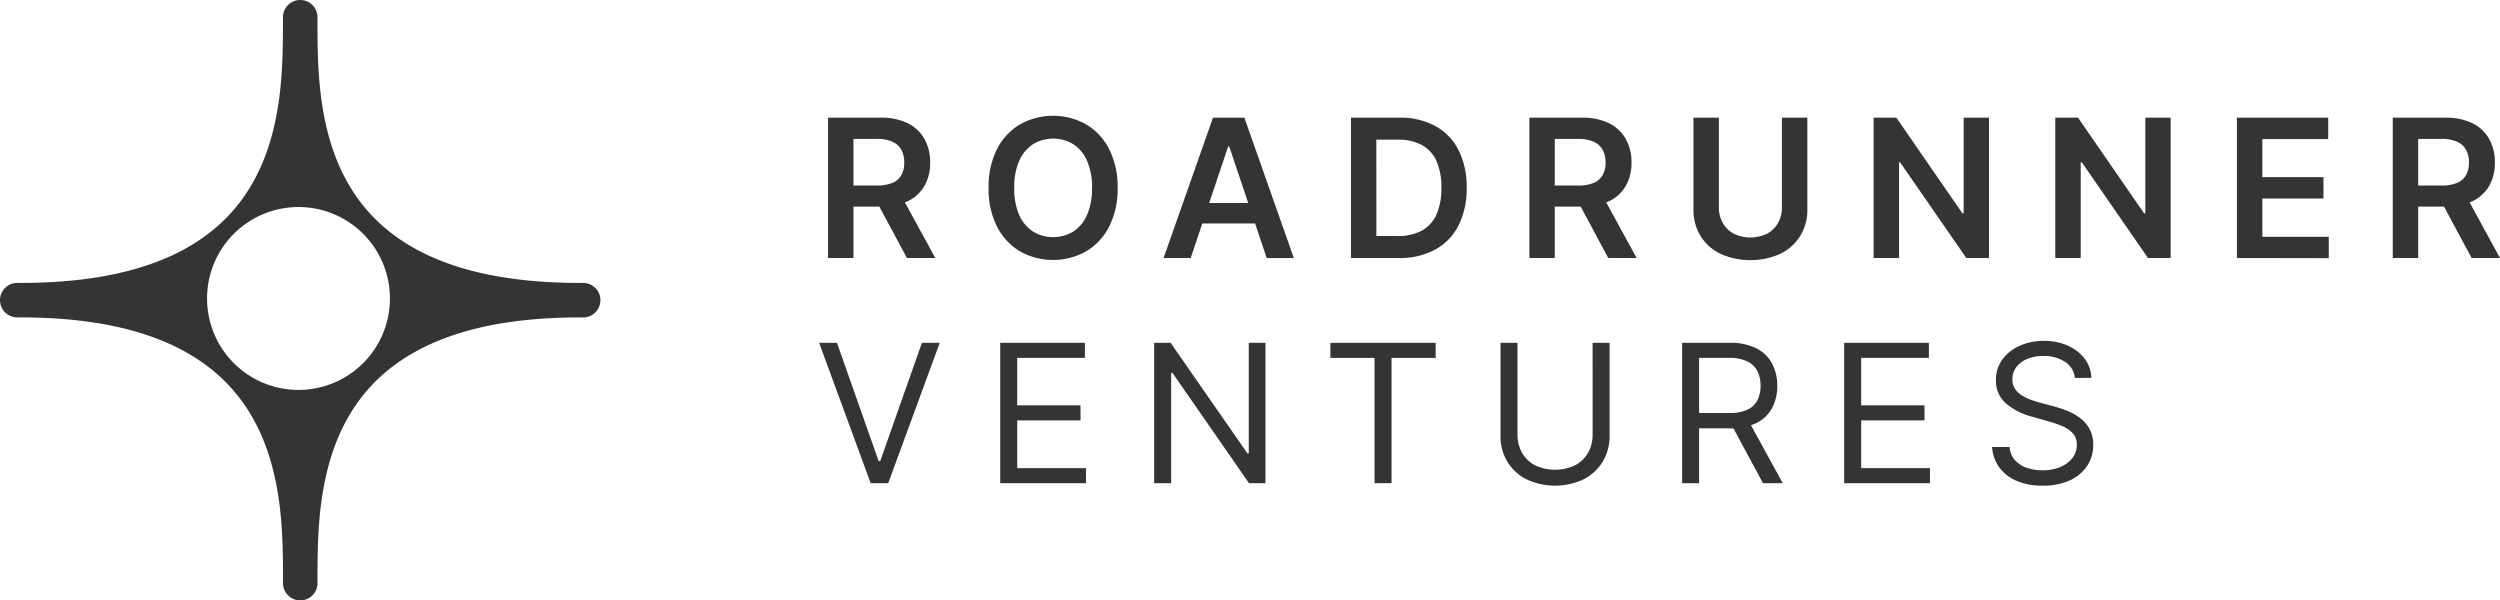 <svg xmlns="http://www.w3.org/2000/svg" width="234.026" height="56.206" viewBox="0 0 234.026 56.206">
  <g id="Group_42" data-name="Group 42" transform="translate(-519.855 -3143.732)">
    <path id="Path_69" data-name="Path 69" d="M28.3,0a1.615,1.615,0,0,1,1.615,1.615V2c0,4.432.048,10.487,3.04,15.47,2.9,4.827,8.819,9.015,21.509,9.015h.323a1.615,1.615,0,1,1,0,3.23h-.329c-12.682,0-18.6,4.211-21.5,9.052-2.993,5-3.041,11.053-3.041,15.434v.387a1.615,1.615,0,0,1-3.23,0V54.2c0-4.381-.048-10.437-3.041-15.434-2.9-4.839-8.817-9.048-21.491-9.052H1.811a1.615,1.615,0,0,1,0-3.23h.323c12.69,0,18.611-4.188,21.509-9.015C26.636,12.489,26.683,6.433,26.683,2V1.615A1.615,1.615,0,0,1,28.3,0Zm-.162,36.5a8.56,8.56,0,1,0-8.56-8.56A8.56,8.56,0,0,0,28.137,36.5Z" transform="translate(519.659 3143.732)" fill="#343434" fill-rule="evenodd"/>
    <path id="Path_70" data-name="Path 70" d="M69.152,22.938V9.8h4.927a5.53,5.53,0,0,1,2.54.526A3.592,3.592,0,0,1,78.178,11.8a4.4,4.4,0,0,1,.532,2.2,4.3,4.3,0,0,1-.539,2.194A3.557,3.557,0,0,1,76.6,17.626a5.856,5.856,0,0,1-2.553.5H70.537V16.15h3.189a3.686,3.686,0,0,0,1.45-.244,1.726,1.726,0,0,0,.834-.725A2.34,2.34,0,0,0,76.286,14a2.413,2.413,0,0,0-.276-1.193,1.755,1.755,0,0,0-.84-.757,3.465,3.465,0,0,0-1.456-.263H71.532v11.15Zm6.788-5.954,3.253,5.954H76.536l-3.195-5.954Z" transform="translate(528.217 3144.948)" fill="#343434"/>
    <path id="Path_71" data-name="Path 71" d="M94.6,16.388a7.729,7.729,0,0,1-.8,3.638,5.634,5.634,0,0,1-2.156,2.31,6.35,6.35,0,0,1-6.178,0,5.735,5.735,0,0,1-2.156-2.316,7.768,7.768,0,0,1-.789-3.631,7.743,7.743,0,0,1,.789-3.631,5.68,5.68,0,0,1,2.156-2.316,6.35,6.35,0,0,1,6.178,0A5.625,5.625,0,0,1,93.8,12.757,7.69,7.69,0,0,1,94.6,16.388Zm-2.393,0a6.06,6.06,0,0,0-.468-2.521,3.47,3.47,0,0,0-1.283-1.559,3.63,3.63,0,0,0-3.785,0,3.509,3.509,0,0,0-1.289,1.559,6.132,6.132,0,0,0-.462,2.521,6.177,6.177,0,0,0,.462,2.528,3.556,3.556,0,0,0,1.289,1.559,3.667,3.667,0,0,0,3.785,0,3.516,3.516,0,0,0,1.283-1.559A6.1,6.1,0,0,0,92.2,16.388Z" transform="translate(529.877 3144.929)" fill="#343434"/>
    <path id="Path_72" data-name="Path 72" d="M99.633,22.938H97.092L101.718,9.8h2.938l4.631,13.139h-2.54l-3.509-10.444h-.1Zm.083-5.152h6.929V19.7H99.716Z" transform="translate(531.685 3144.948)" fill="#343434"/>
    <path id="Path_73" data-name="Path 73" d="M117.148,22.938H112.7V9.8h4.543a6.76,6.76,0,0,1,3.361.789,5.276,5.276,0,0,1,2.168,2.252,7.589,7.589,0,0,1,.758,3.516,7.588,7.588,0,0,1-.763,3.529,5.279,5.279,0,0,1-2.188,2.265A6.972,6.972,0,0,1,117.148,22.938Zm-2.072-2.059h1.956a4.741,4.741,0,0,0,2.291-.5A3.2,3.2,0,0,0,120.7,18.87a6.03,6.03,0,0,0,.462-2.515,5.94,5.94,0,0,0-.462-2.5,3.148,3.148,0,0,0-1.367-1.495,4.539,4.539,0,0,0-2.232-.5h-2.027Z" transform="translate(533.621 3144.948)" fill="#343434"/>
    <path id="Path_74" data-name="Path 74" d="M127.555,22.938V9.8h4.927a5.53,5.53,0,0,1,2.54.526,3.591,3.591,0,0,1,1.559,1.476,4.4,4.4,0,0,1,.533,2.2,4.3,4.3,0,0,1-.54,2.194A3.56,3.56,0,0,1,135,17.626a5.856,5.856,0,0,1-2.553.5h-3.509V16.15h3.188a3.688,3.688,0,0,0,1.45-.244,1.726,1.726,0,0,0,.834-.725,2.335,2.335,0,0,0,.275-1.18,2.408,2.408,0,0,0-.275-1.193,1.757,1.757,0,0,0-.841-.757,3.462,3.462,0,0,0-1.456-.263h-2.182v11.15Zm6.787-5.954,3.253,5.954h-2.656l-3.195-5.954Z" transform="translate(535.466 3144.948)" fill="#343434"/>
    <path id="Path_75" data-name="Path 75" d="M149.5,9.8h2.38v8.584a4.605,4.605,0,0,1-.667,2.483,4.512,4.512,0,0,1-1.86,1.674,6.9,6.9,0,0,1-5.614,0,4.5,4.5,0,0,1-1.86-1.674,4.632,4.632,0,0,1-.661-2.483V9.8h2.38v8.385a2.943,2.943,0,0,0,.36,1.463,2.612,2.612,0,0,0,1.026,1.007,3.59,3.59,0,0,0,3.131,0,2.555,2.555,0,0,0,1.026-1.007,2.943,2.943,0,0,0,.36-1.463Z" transform="translate(537.162 3144.948)" fill="#343434"/>
    <path id="Path_76" data-name="Path 76" d="M167.02,9.8V22.938H164.9l-6.192-8.95H158.6v8.95h-2.38V9.8h2.13l6.185,8.956h.115V9.8Z" transform="translate(539.024 3144.948)" fill="#343434"/>
    <path id="Path_77" data-name="Path 77" d="M182.147,9.8V22.938h-2.118l-6.19-8.95h-.109v8.95h-2.38V9.8h2.129l6.185,8.956h.116V9.8Z" transform="translate(540.901 3144.948)" fill="#343434"/>
    <path id="Path_78" data-name="Path 78" d="M186.476,22.938V9.8h8.545v2h-6.165v3.567h5.722v2h-5.722v3.586h6.216v2Z" transform="translate(542.778 3144.948)" fill="#343434"/>
    <path id="Path_79" data-name="Path 79" d="M199.453,22.938V9.8h4.927a5.531,5.531,0,0,1,2.54.526A3.6,3.6,0,0,1,208.48,11.8a4.41,4.41,0,0,1,.532,2.2,4.3,4.3,0,0,1-.538,2.194,3.56,3.56,0,0,1-1.572,1.431,5.861,5.861,0,0,1-2.554.5h-3.509V16.15h3.189a3.688,3.688,0,0,0,1.45-.244,1.731,1.731,0,0,0,.834-.725,2.347,2.347,0,0,0,.275-1.18,2.42,2.42,0,0,0-.275-1.193,1.757,1.757,0,0,0-.841-.757,3.468,3.468,0,0,0-1.457-.263h-2.181v11.15Zm6.787-5.954,3.252,5.954h-2.655l-3.2-5.954Z" transform="translate(544.389 3144.948)" fill="#343434"/>
    <path id="Path_80" data-name="Path 80" d="M70.078,28.549l3.9,11.06h.154l3.9-11.06H79.7L74.876,41.688H73.234L68.41,28.549Z" transform="translate(528.125 3147.275)" fill="#343434"/>
    <path id="Path_81" data-name="Path 81" d="M83.489,41.688V28.549h7.93V29.96H85.08V34.4h5.928v1.411H85.08v4.465h6.441v1.411Z" transform="translate(529.996 3147.275)" fill="#343434"/>
    <path id="Path_82" data-name="Path 82" d="M106.727,28.549V41.688h-1.54L98.028,31.372H97.9V41.688H96.309V28.549h1.54l7.185,10.342h.129V28.549Z" transform="translate(531.588 3147.275)" fill="#343434"/>
    <path id="Path_83" data-name="Path 83" d="M110.984,29.96V28.549h9.855V29.96h-4.132V41.688h-1.591V29.96Z" transform="translate(533.409 3147.275)" fill="#343434"/>
    <path id="Path_84" data-name="Path 84" d="M133.772,28.549h1.591v8.7a4.581,4.581,0,0,1-.635,2.406,4.449,4.449,0,0,1-1.777,1.662,6.322,6.322,0,0,1-5.389,0,4.487,4.487,0,0,1-1.783-1.662,4.62,4.62,0,0,1-.63-2.406v-8.7h1.592V37.12a3.427,3.427,0,0,0,.423,1.713,3.044,3.044,0,0,0,1.206,1.174,4.413,4.413,0,0,0,3.773,0,2.98,2.98,0,0,0,1.206-1.174,3.427,3.427,0,0,0,.424-1.713Z" transform="translate(535.167 3147.275)" fill="#343434"/>
    <path id="Path_85" data-name="Path 85" d="M140.276,41.688V28.549h4.439a5.356,5.356,0,0,1,2.528.526,3.351,3.351,0,0,1,1.462,1.431,4.411,4.411,0,0,1,.476,2.072,4.335,4.335,0,0,1-.476,2.059,3.342,3.342,0,0,1-1.456,1.411,5.454,5.454,0,0,1-2.509.507h-3.593V35.118h3.542a3.939,3.939,0,0,0,1.693-.308,1.941,1.941,0,0,0,.936-.873,2.928,2.928,0,0,0,.3-1.36,3.048,3.048,0,0,0-.3-1.379,2.011,2.011,0,0,0-.942-.911,3.824,3.824,0,0,0-1.713-.327h-2.8V41.688Zm6.185-5.9,3.233,5.9h-1.848l-3.181-5.9Z" transform="translate(537.044 3147.275)" fill="#343434"/>
    <path id="Path_86" data-name="Path 86" d="M153.77,41.688V28.549H161.7V29.96h-6.338V34.4h5.927v1.411h-5.927v4.465H161.8v1.411Z" transform="translate(538.719 3147.275)" fill="#343434"/>
    <path id="Path_87" data-name="Path 87" d="M173.838,31.853a2.015,2.015,0,0,0-.936-1.514,3.6,3.6,0,0,0-2.014-.539,3.829,3.829,0,0,0-1.528.282,2.443,2.443,0,0,0-1.014.776,1.861,1.861,0,0,0-.359,1.123,1.606,1.606,0,0,0,.25.9,2.233,2.233,0,0,0,.655.622,4.679,4.679,0,0,0,.834.4q.435.154.8.25l1.334.359a11.709,11.709,0,0,1,1.142.372,5.282,5.282,0,0,1,1.213.648,3.31,3.31,0,0,1,.962,1.039,3,3,0,0,1,.378,1.559A3.458,3.458,0,0,1,175,40.065a3.8,3.8,0,0,1-1.616,1.367,5.925,5.925,0,0,1-2.573.507,6.017,6.017,0,0,1-2.444-.455,3.9,3.9,0,0,1-1.618-1.27,3.619,3.619,0,0,1-.66-1.893h1.642a2.053,2.053,0,0,0,.5,1.232,2.7,2.7,0,0,0,1.116.719,4.52,4.52,0,0,0,1.462.231,4.306,4.306,0,0,0,1.636-.3,2.808,2.808,0,0,0,1.149-.834,1.977,1.977,0,0,0,.424-1.257,1.541,1.541,0,0,0-.366-1.065,2.683,2.683,0,0,0-.962-.667,10.123,10.123,0,0,0-1.289-.449l-1.616-.462a6.026,6.026,0,0,1-2.438-1.264,2.778,2.778,0,0,1-.9-2.149,3.186,3.186,0,0,1,.6-1.925,3.965,3.965,0,0,1,1.616-1.283,5.457,5.457,0,0,1,2.277-.462,5.334,5.334,0,0,1,2.258.455,3.911,3.911,0,0,1,1.566,1.232,3.07,3.07,0,0,1,.616,1.777Z" transform="translate(540.248 3147.256)" fill="#343434"/>
  </g>
</svg>
